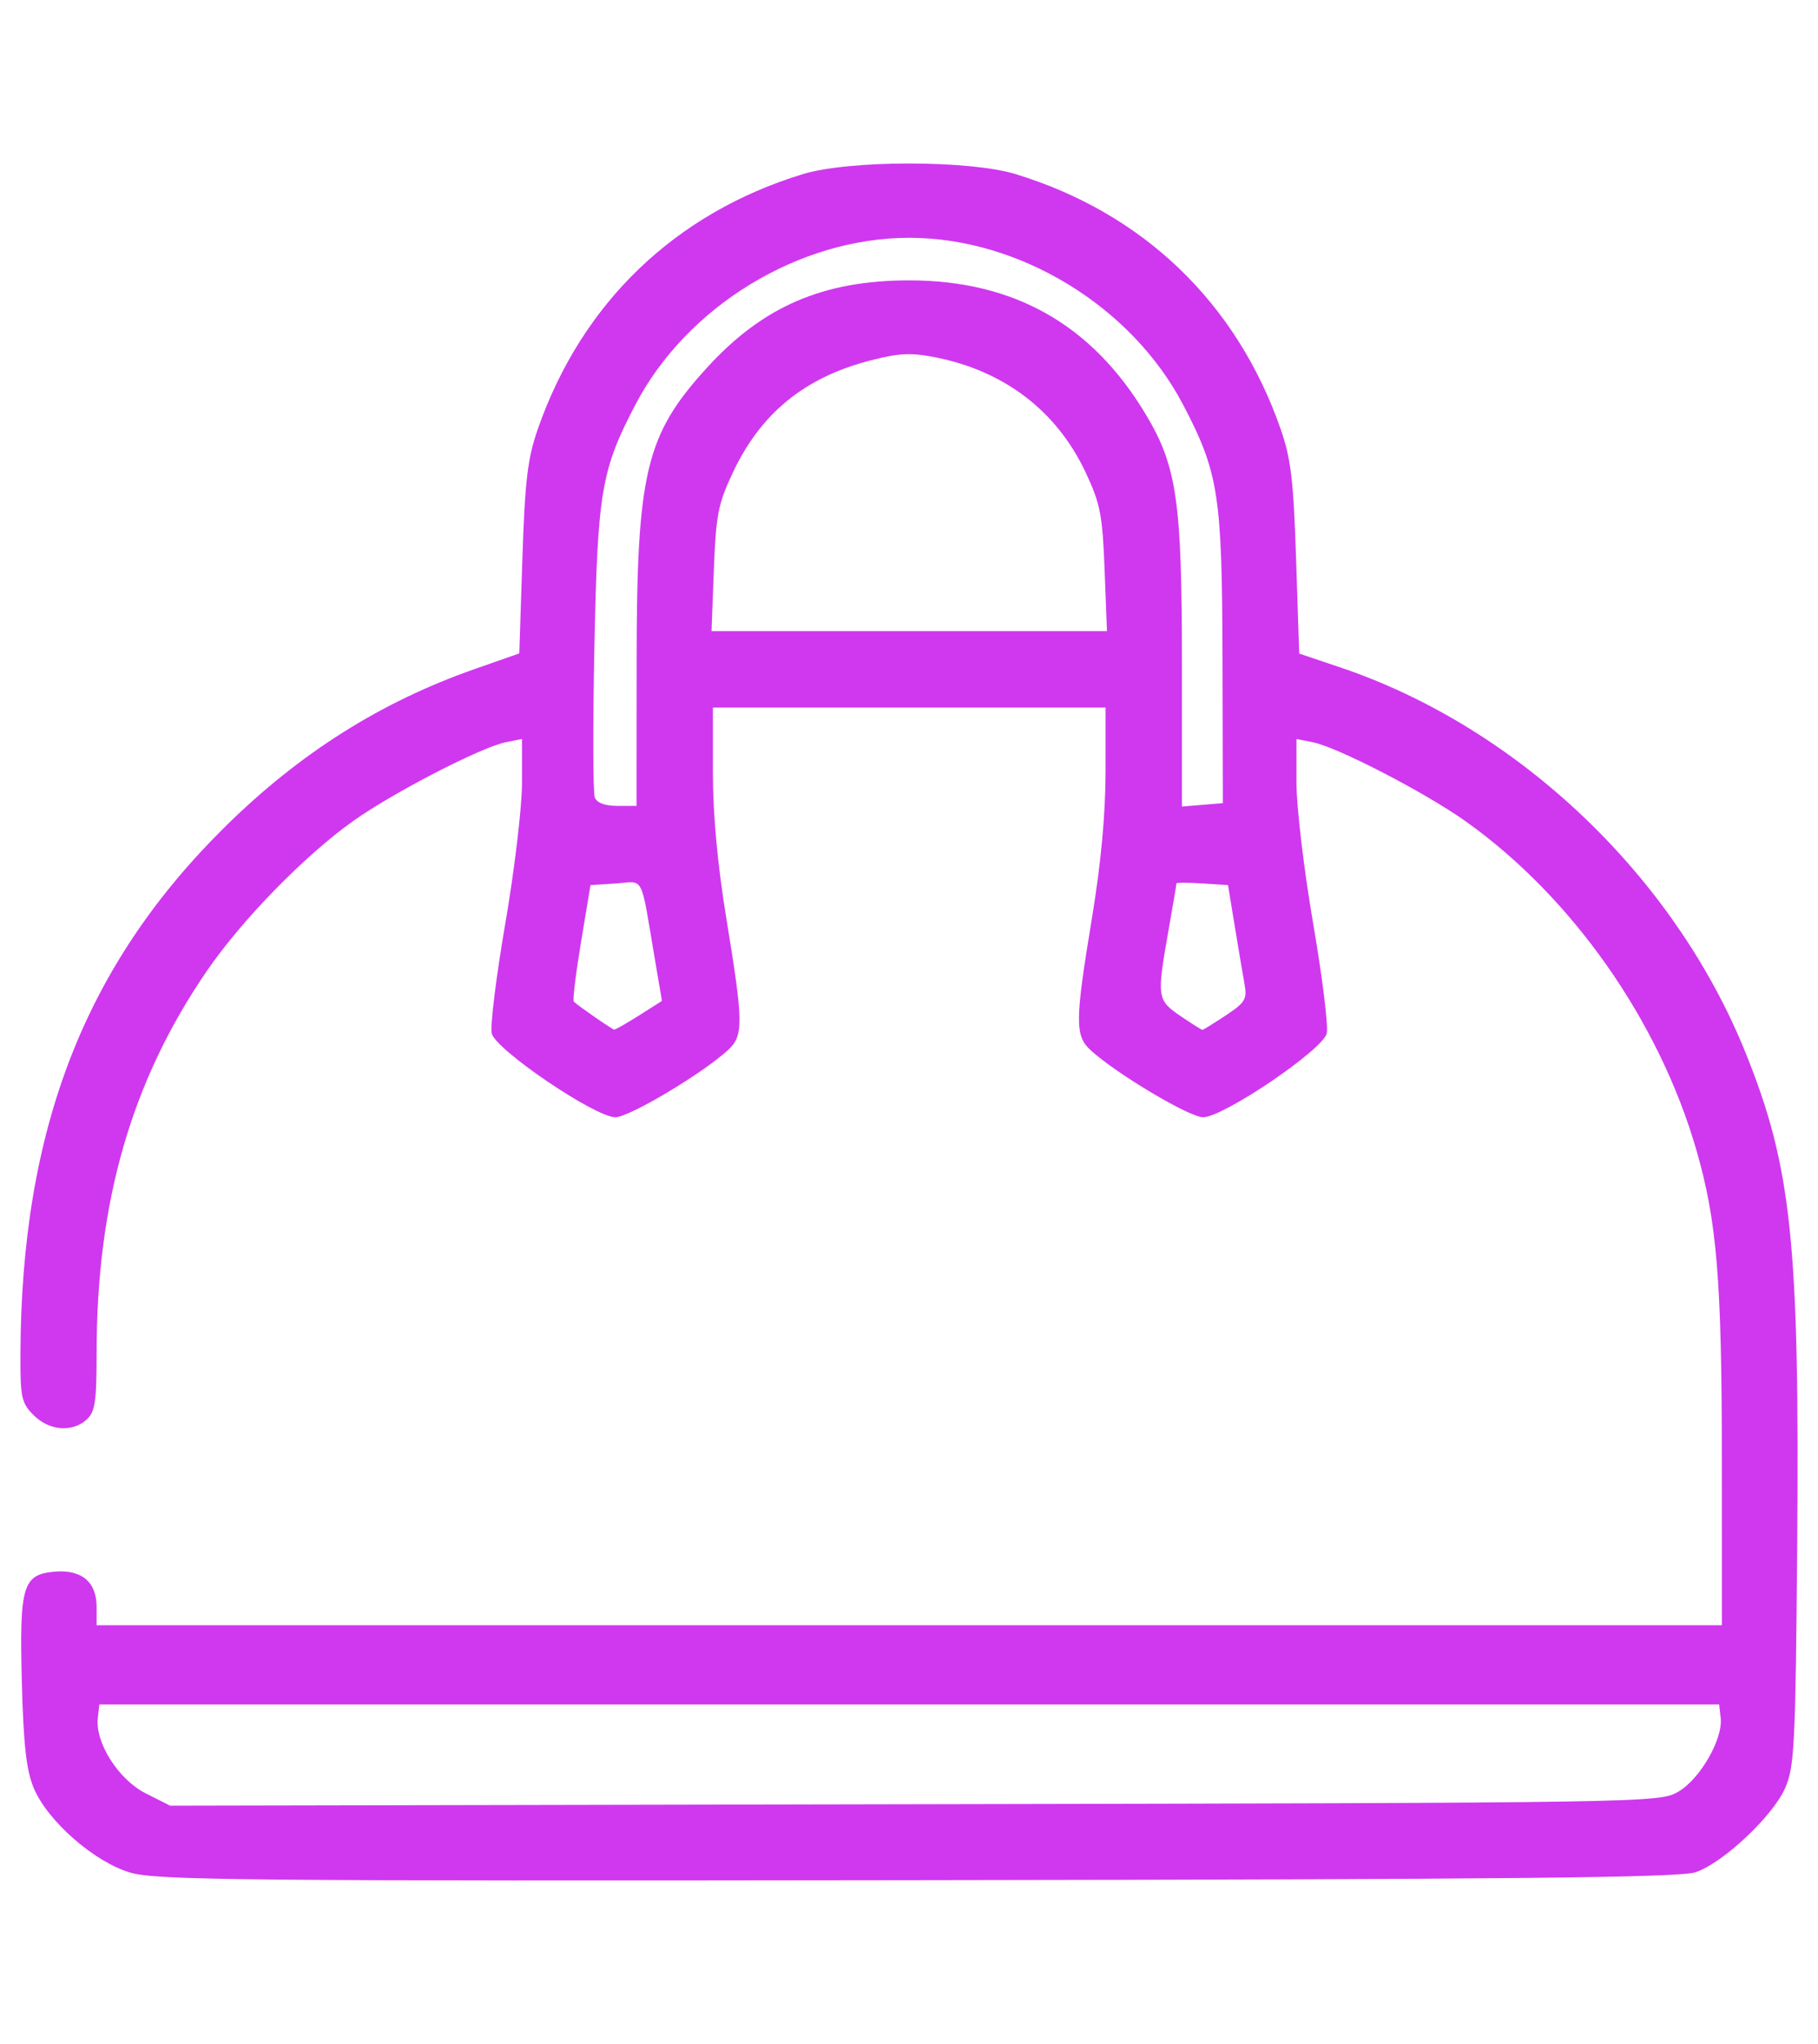 <svg width="89" height="100" viewBox="0 0 89 100" fill="none" xmlns="http://www.w3.org/2000/svg">
<path d="M6.375 91.614C4.602 91.089 2.319 89.085 1.646 87.464C1.289 86.604 1.15 85.358 1.07 82.32C0.946 77.57 1.11 77.022 2.693 76.891C4.002 76.783 4.73 77.4 4.73 78.62V79.514H44.512H84.294L84.293 71.43C84.292 62.645 84.054 59.747 83.046 56.265C81.215 49.938 76.963 43.886 71.745 40.178C69.768 38.774 65.481 36.557 64.276 36.316L63.468 36.154V38.296C63.468 39.476 63.836 42.573 64.287 45.189C64.737 47.802 65.035 50.22 64.95 50.562C64.747 51.371 59.89 54.66 58.899 54.66C58.222 54.66 54.636 52.524 53.389 51.378C52.617 50.668 52.624 49.953 53.458 44.906C53.897 42.249 54.121 39.838 54.122 37.757L54.123 34.617H44.512H34.9V37.767C34.9 39.862 35.123 42.278 35.567 44.987C36.398 50.054 36.405 50.67 35.634 51.378C34.388 52.524 30.802 54.66 30.125 54.66C29.134 54.66 24.277 51.371 24.074 50.562C23.988 50.22 24.286 47.802 24.736 45.189C25.187 42.573 25.555 39.476 25.555 38.296V36.154L24.762 36.312C23.554 36.554 19.236 38.783 17.282 40.173C14.903 41.867 11.825 45.021 10.116 47.518C6.434 52.897 4.732 58.792 4.73 66.177C4.73 68.581 4.656 69.076 4.241 69.451C3.534 70.092 2.408 69.999 1.647 69.237C1.049 68.639 0.992 68.376 1.001 66.231C1.043 55.203 4.164 47.191 11.062 40.406C14.701 36.827 18.654 34.337 23.25 32.728L25.422 31.968L25.573 27.347C25.7 23.494 25.826 22.436 26.33 20.988C28.48 14.819 33.049 10.429 39.305 8.518C41.567 7.827 47.456 7.827 49.718 8.518C55.975 10.429 60.543 14.819 62.693 20.988C63.198 22.436 63.324 23.494 63.45 27.35L63.602 31.975L65.601 32.648C74.316 35.582 81.972 42.857 85.46 51.519C87.719 57.126 88.103 60.824 87.98 75.773C87.901 85.333 87.846 86.436 87.399 87.464C86.802 88.84 84.374 91.127 83.014 91.595C82.234 91.863 74.184 91.946 44.912 91.985C11.79 92.03 7.647 91.99 6.375 91.614H6.375ZM82.158 87.659C83.221 87.044 84.351 85.084 84.236 84.057L84.16 83.389H44.512H4.863L4.788 84.057C4.652 85.26 5.802 87.066 7.13 87.736L8.329 88.341L44.776 88.27C80.81 88.201 81.234 88.194 82.158 87.659ZM31.289 49.677L32.406 48.969L32.061 46.938C31.338 42.688 31.565 43.13 30.154 43.222L28.908 43.303L28.443 46.096C28.188 47.633 28.028 48.94 28.089 49.002C28.289 49.201 29.958 50.358 30.066 50.371C30.124 50.379 30.674 50.066 31.289 49.677V49.677ZM60.008 49.678C60.961 49.047 61.059 48.882 60.925 48.141C60.842 47.685 60.627 46.409 60.446 45.307L60.117 43.303L58.856 43.221C58.162 43.176 57.594 43.176 57.594 43.221C57.594 43.266 57.414 44.325 57.194 45.574C56.627 48.797 56.646 48.928 57.79 49.707C58.338 50.08 58.821 50.385 58.864 50.385C58.906 50.385 59.421 50.066 60.008 49.678V49.678ZM31.166 32.412C31.171 23.096 31.606 21.28 34.622 17.977C37.349 14.99 40.306 13.717 44.512 13.717C49.639 13.717 53.462 15.882 56.094 20.278C57.616 22.82 57.861 24.514 57.861 32.481V39.46L58.863 39.377L59.864 39.294L59.847 32.212C59.828 24.223 59.658 23.128 57.928 19.818C55.4 14.983 49.91 11.634 44.512 11.634C39.118 11.634 33.623 14.983 31.1 19.81C29.43 23.005 29.252 24.06 29.097 31.731C29.021 35.508 29.03 38.785 29.117 39.013C29.22 39.279 29.614 39.428 30.219 39.428H31.162L31.166 32.412H31.166ZM54.075 27.859C53.973 25.192 53.866 24.643 53.149 23.116C51.743 20.122 49.192 18.162 45.827 17.489C44.605 17.244 44.033 17.27 42.63 17.63C39.402 18.457 37.253 20.203 35.879 23.116C35.156 24.646 35.05 25.186 34.948 27.859L34.833 30.876H44.512H54.191L54.075 27.859Z" fill="#CF38EF"/>
</svg>
